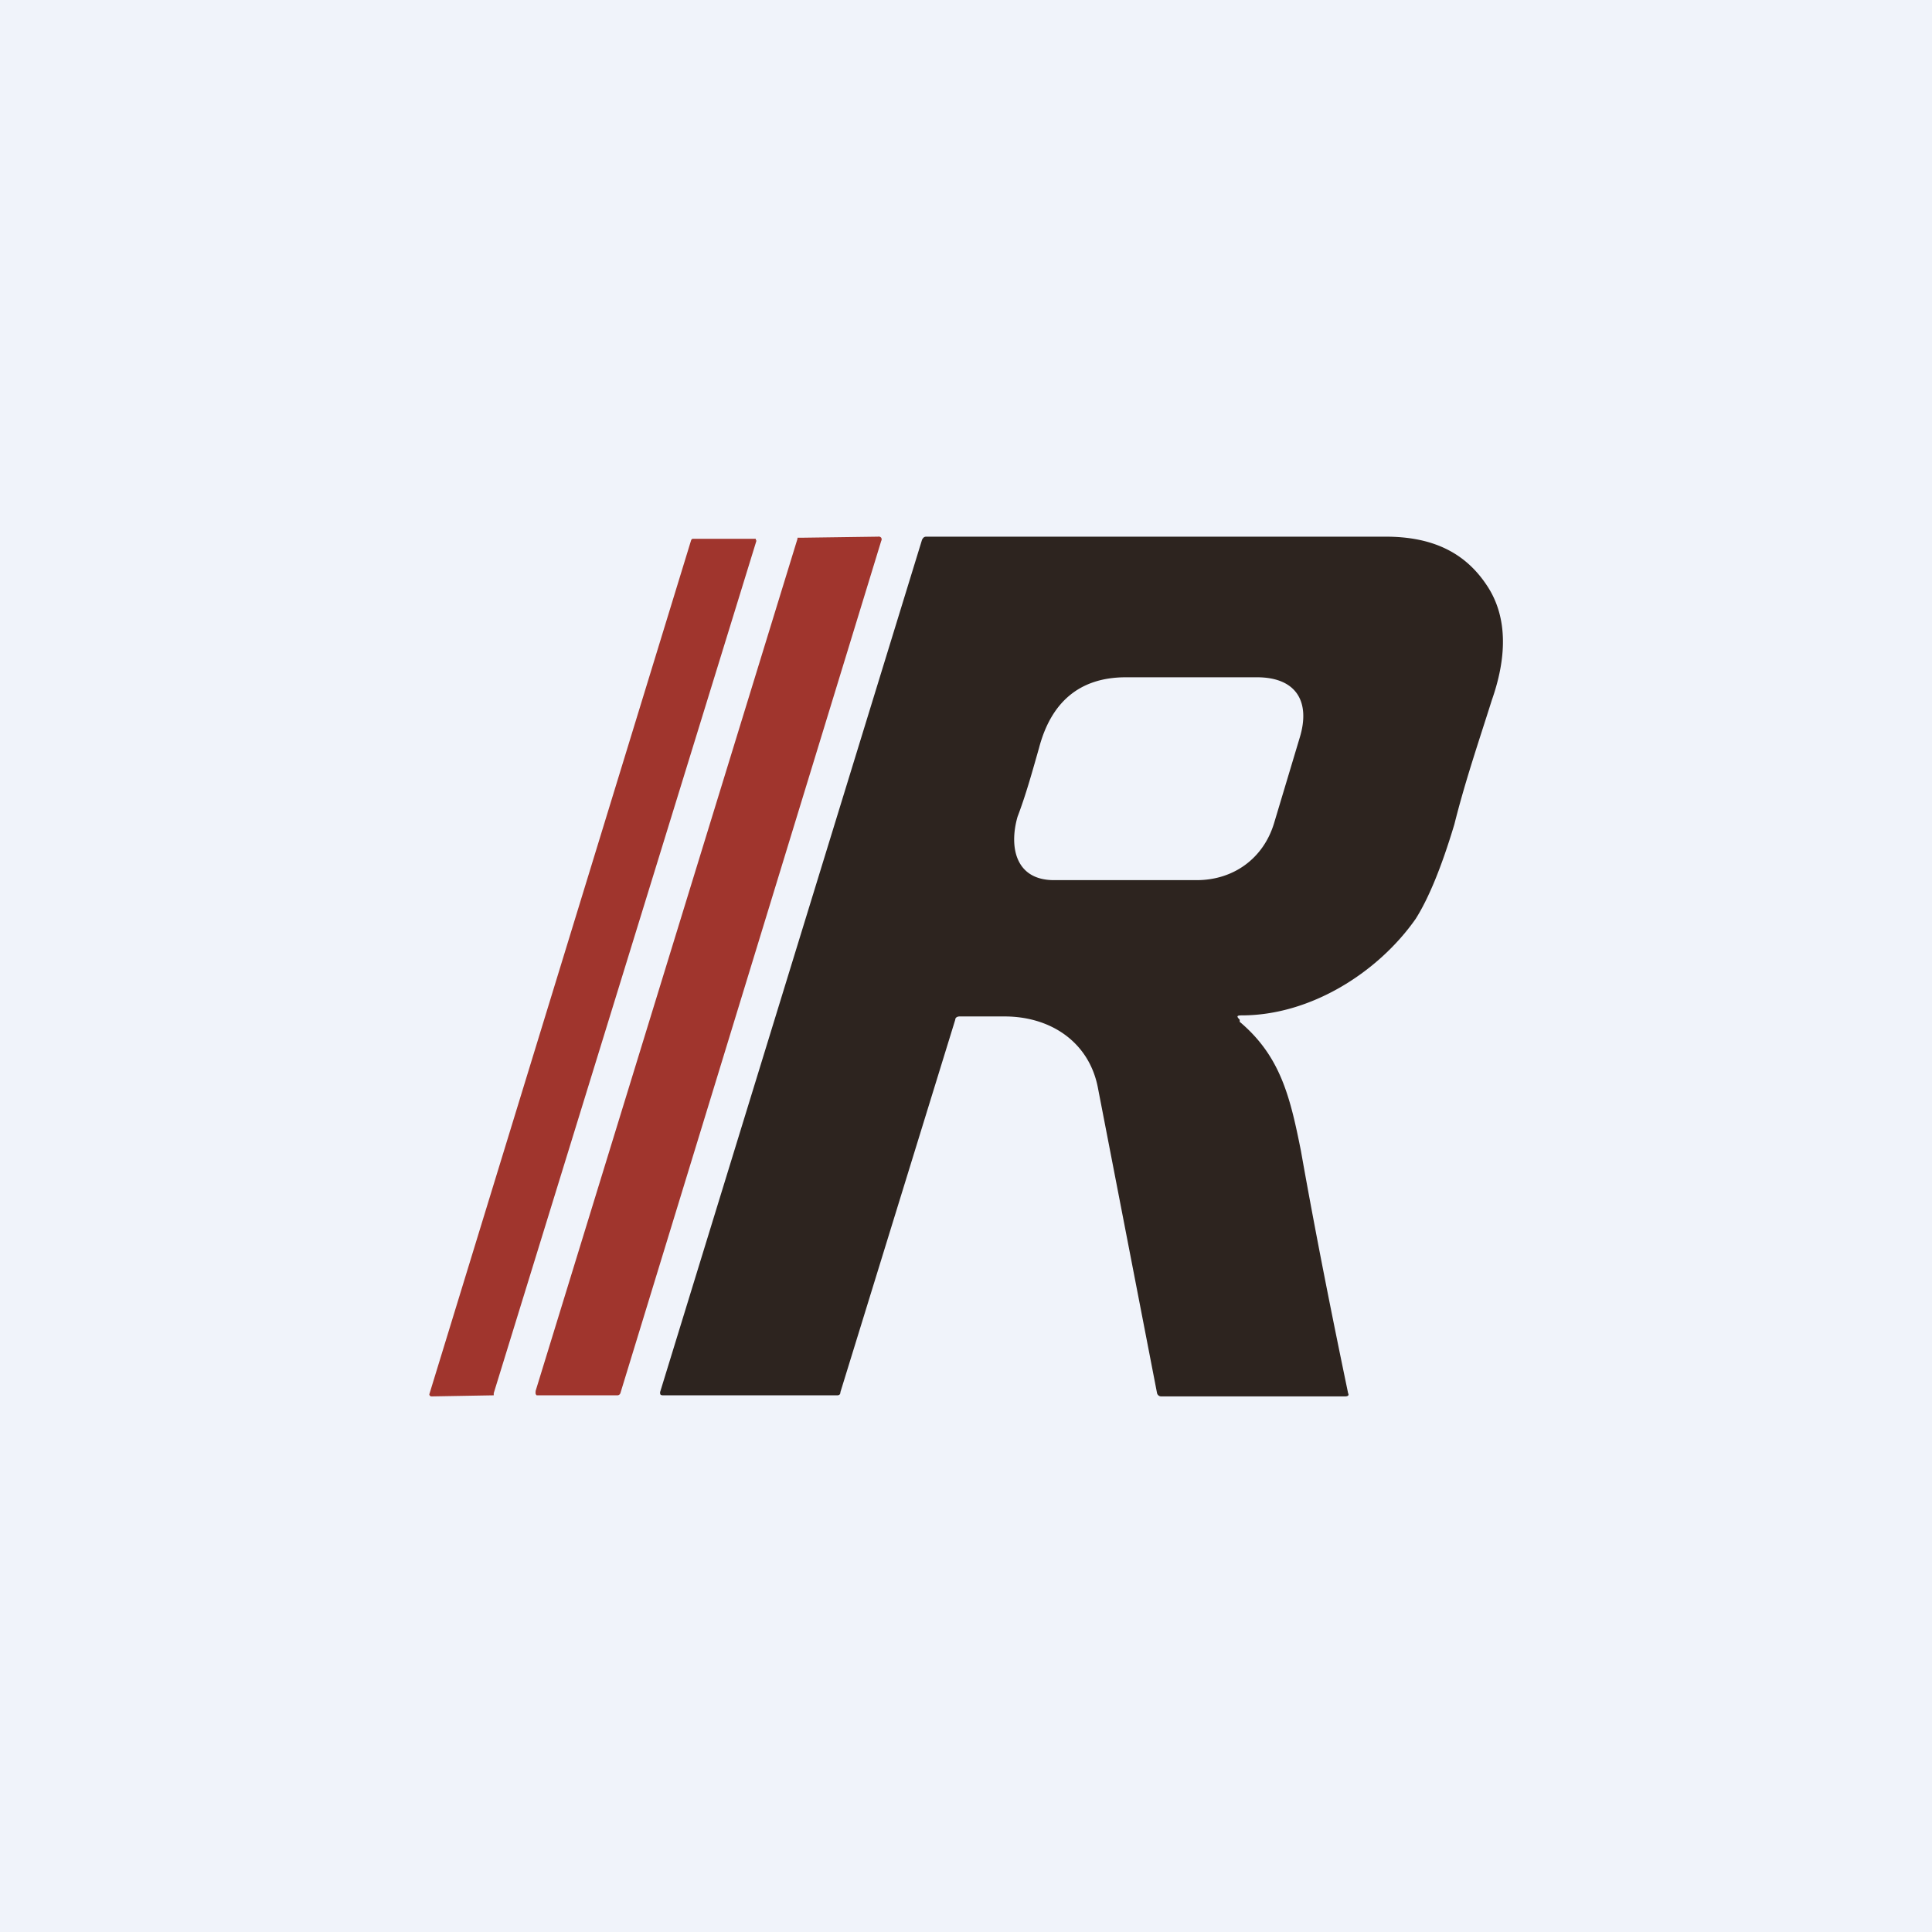 <!-- by TradingView --><svg width="18" height="18" viewBox="0 0 18 18" xmlns="http://www.w3.org/2000/svg"><path fill="#F0F3FA" d="M0 0h18v18H0z"/><path d="M7.05 5.03 4.6 12.98V13h-.01l-.57.01a.02.02 0 0 1-.02-.02l2.44-7.96.01-.01h.58a.02.02 0 0 1 .01 0 .02.02 0 0 1 0 .02ZM8.21 5.04l-2.43 7.94a.03.03 0 0 1-.03.02H5a.03.03 0 0 1-.01-.03v-.01l2.44-7.94v-.01h.03L8.18 5a.03.03 0 0 1 .03.01.03.03 0 0 1 0 .03Z" fill="#A0352D"/><path fill-rule="evenodd" d="M11.55 9.5c-.03-.03-.03-.04.02-.04.64 0 1.27-.4 1.62-.9.12-.19.24-.48.36-.88.1-.4.23-.78.35-1.16.13-.37.16-.76-.05-1.07-.2-.3-.5-.45-.94-.45H8.63c-.02 0-.03.01-.04.03l-2.44 7.94c0 .02 0 .03.03.03H7.8c.02 0 .03-.01.03-.03L8.9 9.5c0-.02.02-.03.04-.03h.42c.43 0 .79.24.87.67l.55 2.84a.04.04 0 0 0 .04.03h1.71c.03 0 .04-.01.03-.03-.15-.72-.3-1.47-.44-2.26-.1-.5-.19-.88-.57-1.2Zm-.4-1.3c.34 0 .62-.2.72-.53l.24-.8c.1-.33-.03-.56-.4-.56h-1.22c-.44 0-.7.24-.81.66-.06.21-.12.43-.2.64-.08.28-.02.59.34.59h1.34Z" fill="#2D241F"/></svg>